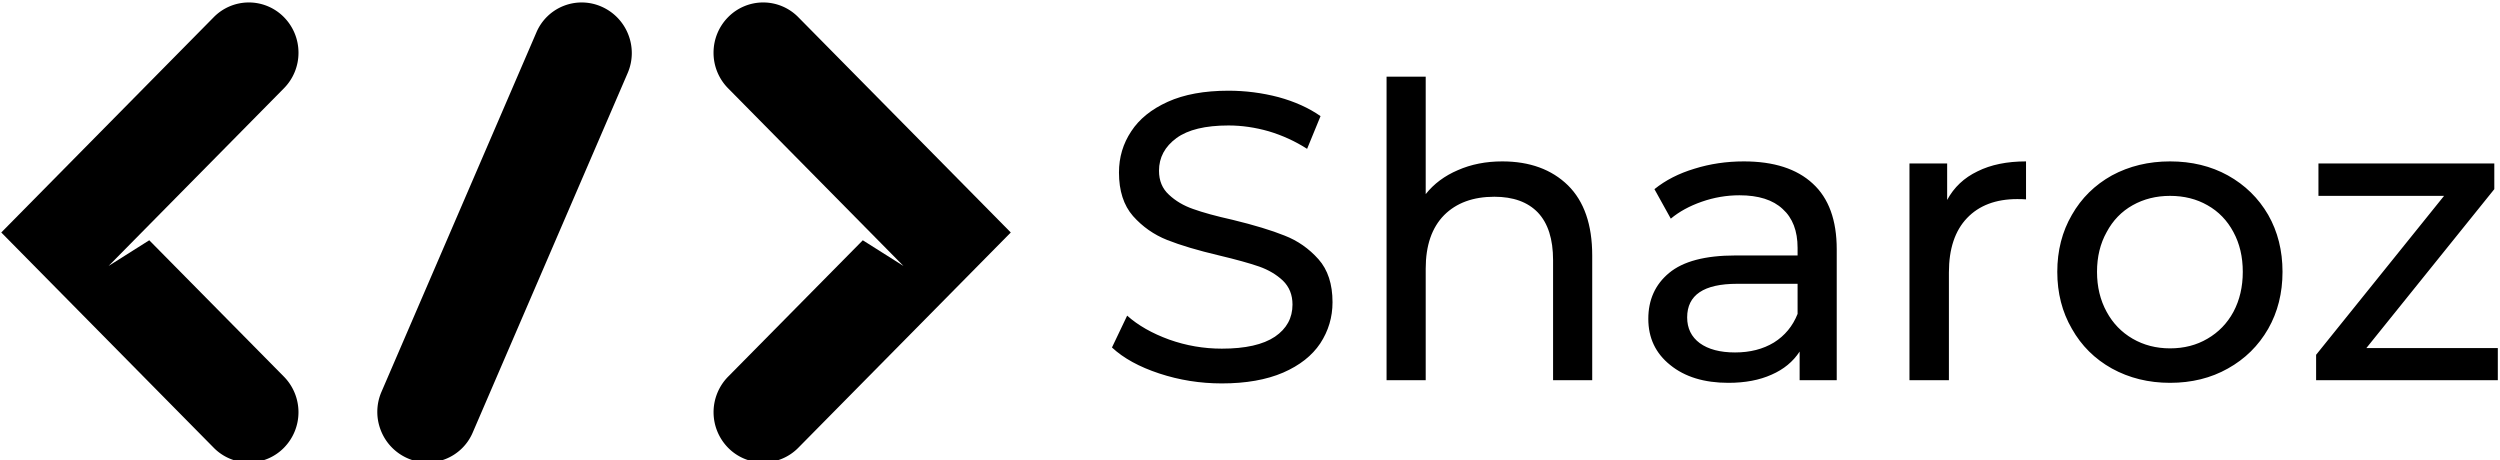<svg data-v-423bf9ae="" xmlns="http://www.w3.org/2000/svg" viewBox="0 0 489 90" class="iconLeft"><!----><!----><!----><g data-v-423bf9ae="" id="7252e9be-c9c8-419e-9e82-840a502db6c7" fill="black" transform="matrix(5.714,0,0,5.714,214.243,-3.057)"><path d="M4.33 13.66L4.33 13.66Q3.22 13.66 2.19 13.32L2.19 13.32L2.19 13.32Q1.16 12.98 0.57 12.43L0.57 12.43L1.09 11.34L1.09 11.34Q1.65 11.84 2.53 12.16L2.53 12.16L2.53 12.16Q3.40 12.47 4.33 12.47L4.33 12.47L4.33 12.47Q5.54 12.47 6.15 12.06L6.15 12.06L6.15 12.06Q6.75 11.65 6.75 10.96L6.75 10.96L6.75 10.96Q6.75 10.46 6.42 10.14L6.42 10.14L6.42 10.14Q6.09 9.83 5.61 9.66L5.61 9.66L5.61 9.66Q5.12 9.49 4.24 9.28L4.24 9.28L4.24 9.28Q3.14 9.02 2.46 8.75L2.46 8.75L2.46 8.75Q1.78 8.48 1.29 7.93L1.29 7.93L1.29 7.93Q0.81 7.38 0.81 6.44L0.81 6.44L0.81 6.44Q0.81 5.66 1.23 5.03L1.23 5.03L1.23 5.03Q1.64 4.40 2.48 4.02L2.48 4.02L2.48 4.02Q3.32 3.64 4.56 3.64L4.56 3.64L4.56 3.64Q5.43 3.64 6.27 3.86L6.27 3.86L6.27 3.86Q7.11 4.09 7.71 4.51L7.71 4.51L7.25 5.63L7.25 5.63Q6.64 5.24 5.94 5.03L5.94 5.03L5.94 5.03Q5.24 4.83 4.56 4.83L4.56 4.83L4.56 4.83Q3.37 4.83 2.78 5.26L2.78 5.26L2.78 5.26Q2.18 5.70 2.18 6.38L2.18 6.38L2.18 6.38Q2.18 6.89 2.52 7.20L2.52 7.20L2.52 7.20Q2.86 7.52 3.35 7.69L3.35 7.69L3.35 7.69Q3.85 7.87 4.70 8.06L4.70 8.06L4.70 8.06Q5.81 8.33 6.48 8.60L6.48 8.60L6.48 8.60Q7.15 8.86 7.64 9.41L7.64 9.41L7.64 9.41Q8.12 9.95 8.12 10.88L8.12 10.88L8.12 10.88Q8.12 11.65 7.70 12.29L7.70 12.29L7.70 12.29Q7.28 12.92 6.43 13.29L6.43 13.29L6.43 13.29Q5.57 13.66 4.33 13.66L4.33 13.66ZM13.93 6.06L13.93 6.06Q15.34 6.06 16.18 6.88L16.18 6.88L16.18 6.88Q17.01 7.70 17.01 9.28L17.01 9.28L17.01 13.55L15.67 13.55L15.67 9.44L15.67 9.44Q15.67 8.36 15.15 7.81L15.15 7.81L15.15 7.81Q14.63 7.27 13.66 7.27L13.66 7.27L13.66 7.27Q12.57 7.27 11.94 7.90L11.94 7.90L11.94 7.90Q11.31 8.54 11.31 9.73L11.31 9.73L11.31 13.55L9.97 13.55L9.97 3.16L11.31 3.16L11.31 7.18L11.31 7.18Q11.73 6.65 12.41 6.36L12.41 6.36L12.41 6.36Q13.09 6.06 13.93 6.06L13.93 6.06ZM22.20 6.06L22.20 6.06Q23.74 6.06 24.56 6.82L24.56 6.82L24.56 6.82Q25.38 7.57 25.38 9.07L25.38 9.07L25.38 13.55L24.11 13.55L24.11 12.57L24.11 12.57Q23.77 13.09 23.15 13.36L23.15 13.36L23.15 13.36Q22.53 13.64 21.67 13.64L21.67 13.64L21.67 13.64Q20.43 13.64 19.68 13.03L19.68 13.03L19.68 13.03Q18.93 12.43 18.93 11.45L18.93 11.45L18.93 11.45Q18.93 10.47 19.64 9.88L19.64 9.88L19.64 9.88Q20.36 9.28 21.91 9.28L21.91 9.28L24.04 9.28L24.04 9.02L24.04 9.02Q24.04 8.15 23.53 7.69L23.53 7.69L23.53 7.69Q23.03 7.22 22.05 7.22L22.05 7.22L22.05 7.22Q21.39 7.22 20.76 7.44L20.76 7.44L20.76 7.44Q20.13 7.66 19.70 8.02L19.70 8.02L19.14 7.01L19.14 7.01Q19.71 6.55 20.51 6.31L20.51 6.31L20.51 6.31Q21.31 6.06 22.20 6.06L22.20 6.06ZM21.90 12.60L21.90 12.60Q22.67 12.60 23.23 12.26L23.23 12.26L23.23 12.26Q23.79 11.91 24.04 11.28L24.04 11.28L24.04 10.25L21.97 10.25L21.97 10.25Q20.26 10.25 20.26 11.40L20.26 11.40L20.26 11.40Q20.26 11.96 20.69 12.28L20.69 12.28L20.69 12.28Q21.13 12.60 21.90 12.60L21.90 12.60ZM29.16 7.38L29.16 7.38Q29.51 6.73 30.20 6.40L30.20 6.40L30.20 6.40Q30.88 6.06 31.86 6.06L31.86 6.06L31.86 7.36L31.86 7.36Q31.75 7.35 31.56 7.35L31.56 7.35L31.56 7.35Q30.46 7.35 29.84 8.00L29.84 8.00L29.84 8.00Q29.22 8.65 29.22 9.86L29.22 9.86L29.22 13.55L27.87 13.55L27.87 6.13L29.16 6.13L29.16 7.38ZM36.79 13.64L36.79 13.64Q35.69 13.64 34.80 13.15L34.80 13.15L34.80 13.15Q33.92 12.66 33.43 11.79L33.43 11.79L33.43 11.79Q32.93 10.93 32.93 9.84L32.93 9.84L32.93 9.84Q32.93 8.75 33.43 7.89L33.43 7.89L33.43 7.89Q33.92 7.03 34.80 6.54L34.80 6.54L34.80 6.54Q35.69 6.06 36.79 6.06L36.79 6.06L36.79 6.06Q37.90 6.06 38.77 6.54L38.77 6.54L38.77 6.54Q39.65 7.03 40.15 7.89L40.15 7.89L40.15 7.89Q40.64 8.75 40.64 9.84L40.64 9.84L40.64 9.84Q40.64 10.93 40.15 11.79L40.15 11.79L40.15 11.79Q39.65 12.66 38.77 13.15L38.77 13.15L38.77 13.15Q37.90 13.64 36.79 13.64L36.79 13.64ZM36.79 12.46L36.79 12.46Q37.51 12.46 38.07 12.13L38.07 12.13L38.07 12.13Q38.64 11.80 38.96 11.21L38.96 11.21L38.96 11.21Q39.28 10.61 39.28 9.84L39.28 9.84L39.28 9.84Q39.28 9.07 38.96 8.48L38.96 8.48L38.96 8.48Q38.64 7.88 38.07 7.56L38.07 7.56L38.07 7.56Q37.51 7.24 36.79 7.24L36.79 7.24L36.79 7.24Q36.08 7.24 35.51 7.56L35.51 7.56L35.51 7.56Q34.94 7.88 34.62 8.48L34.62 8.48L34.62 8.48Q34.29 9.07 34.29 9.84L34.29 9.84L34.29 9.84Q34.29 10.61 34.62 11.21L34.62 11.21L34.62 11.21Q34.94 11.80 35.51 12.13L35.51 12.13L35.51 12.13Q36.08 12.46 36.79 12.46L36.79 12.46ZM43.51 12.45L48.01 12.45L48.01 13.55L41.79 13.55L41.79 12.68L46.17 7.24L41.87 7.24L41.87 6.13L47.89 6.13L47.89 7.01L43.51 12.45Z"></path></g><!----><g data-v-423bf9ae="" id="2ce48cda-ac92-4d2c-ad5f-2c926d93b0e6" transform="matrix(2.194,0,0,2.194,-10.722,-64.229)" stroke="none" fill="black"><path d="M23.943 30.807L5 50.001l18.942 19.192a4.386 4.386 0 0 0 6.258.002 4.522 4.522 0 0 0 .002-6.338L18.193 50.695l-3.624 2.289 15.634-15.841a4.494 4.494 0 0 0 1.295-3.168 4.5 4.5 0 0 0-1.297-3.17 4.387 4.387 0 0 0-6.258.002zM76.057 30.808L95 50.001 76.058 69.193a4.386 4.386 0 0 1-6.258.002 4.522 4.522 0 0 1-.002-6.338l12.009-12.161 3.624 2.289-15.635-15.841a4.494 4.494 0 0 1-1.295-3.168 4.5 4.5 0 0 1 1.297-3.17 4.386 4.386 0 0 1 6.259.002zM60.899 32.352a4.492 4.492 0 0 0-2.366-2.476 4.386 4.386 0 0 0-5.825 2.288l-13.82 32.062a4.496 4.496 0 0 0-.048 3.422 4.492 4.492 0 0 0 2.366 2.476 4.386 4.386 0 0 0 5.825-2.288l13.82-32.062a4.496 4.496 0 0 0 .048-3.422z"></path></g><!----></svg>